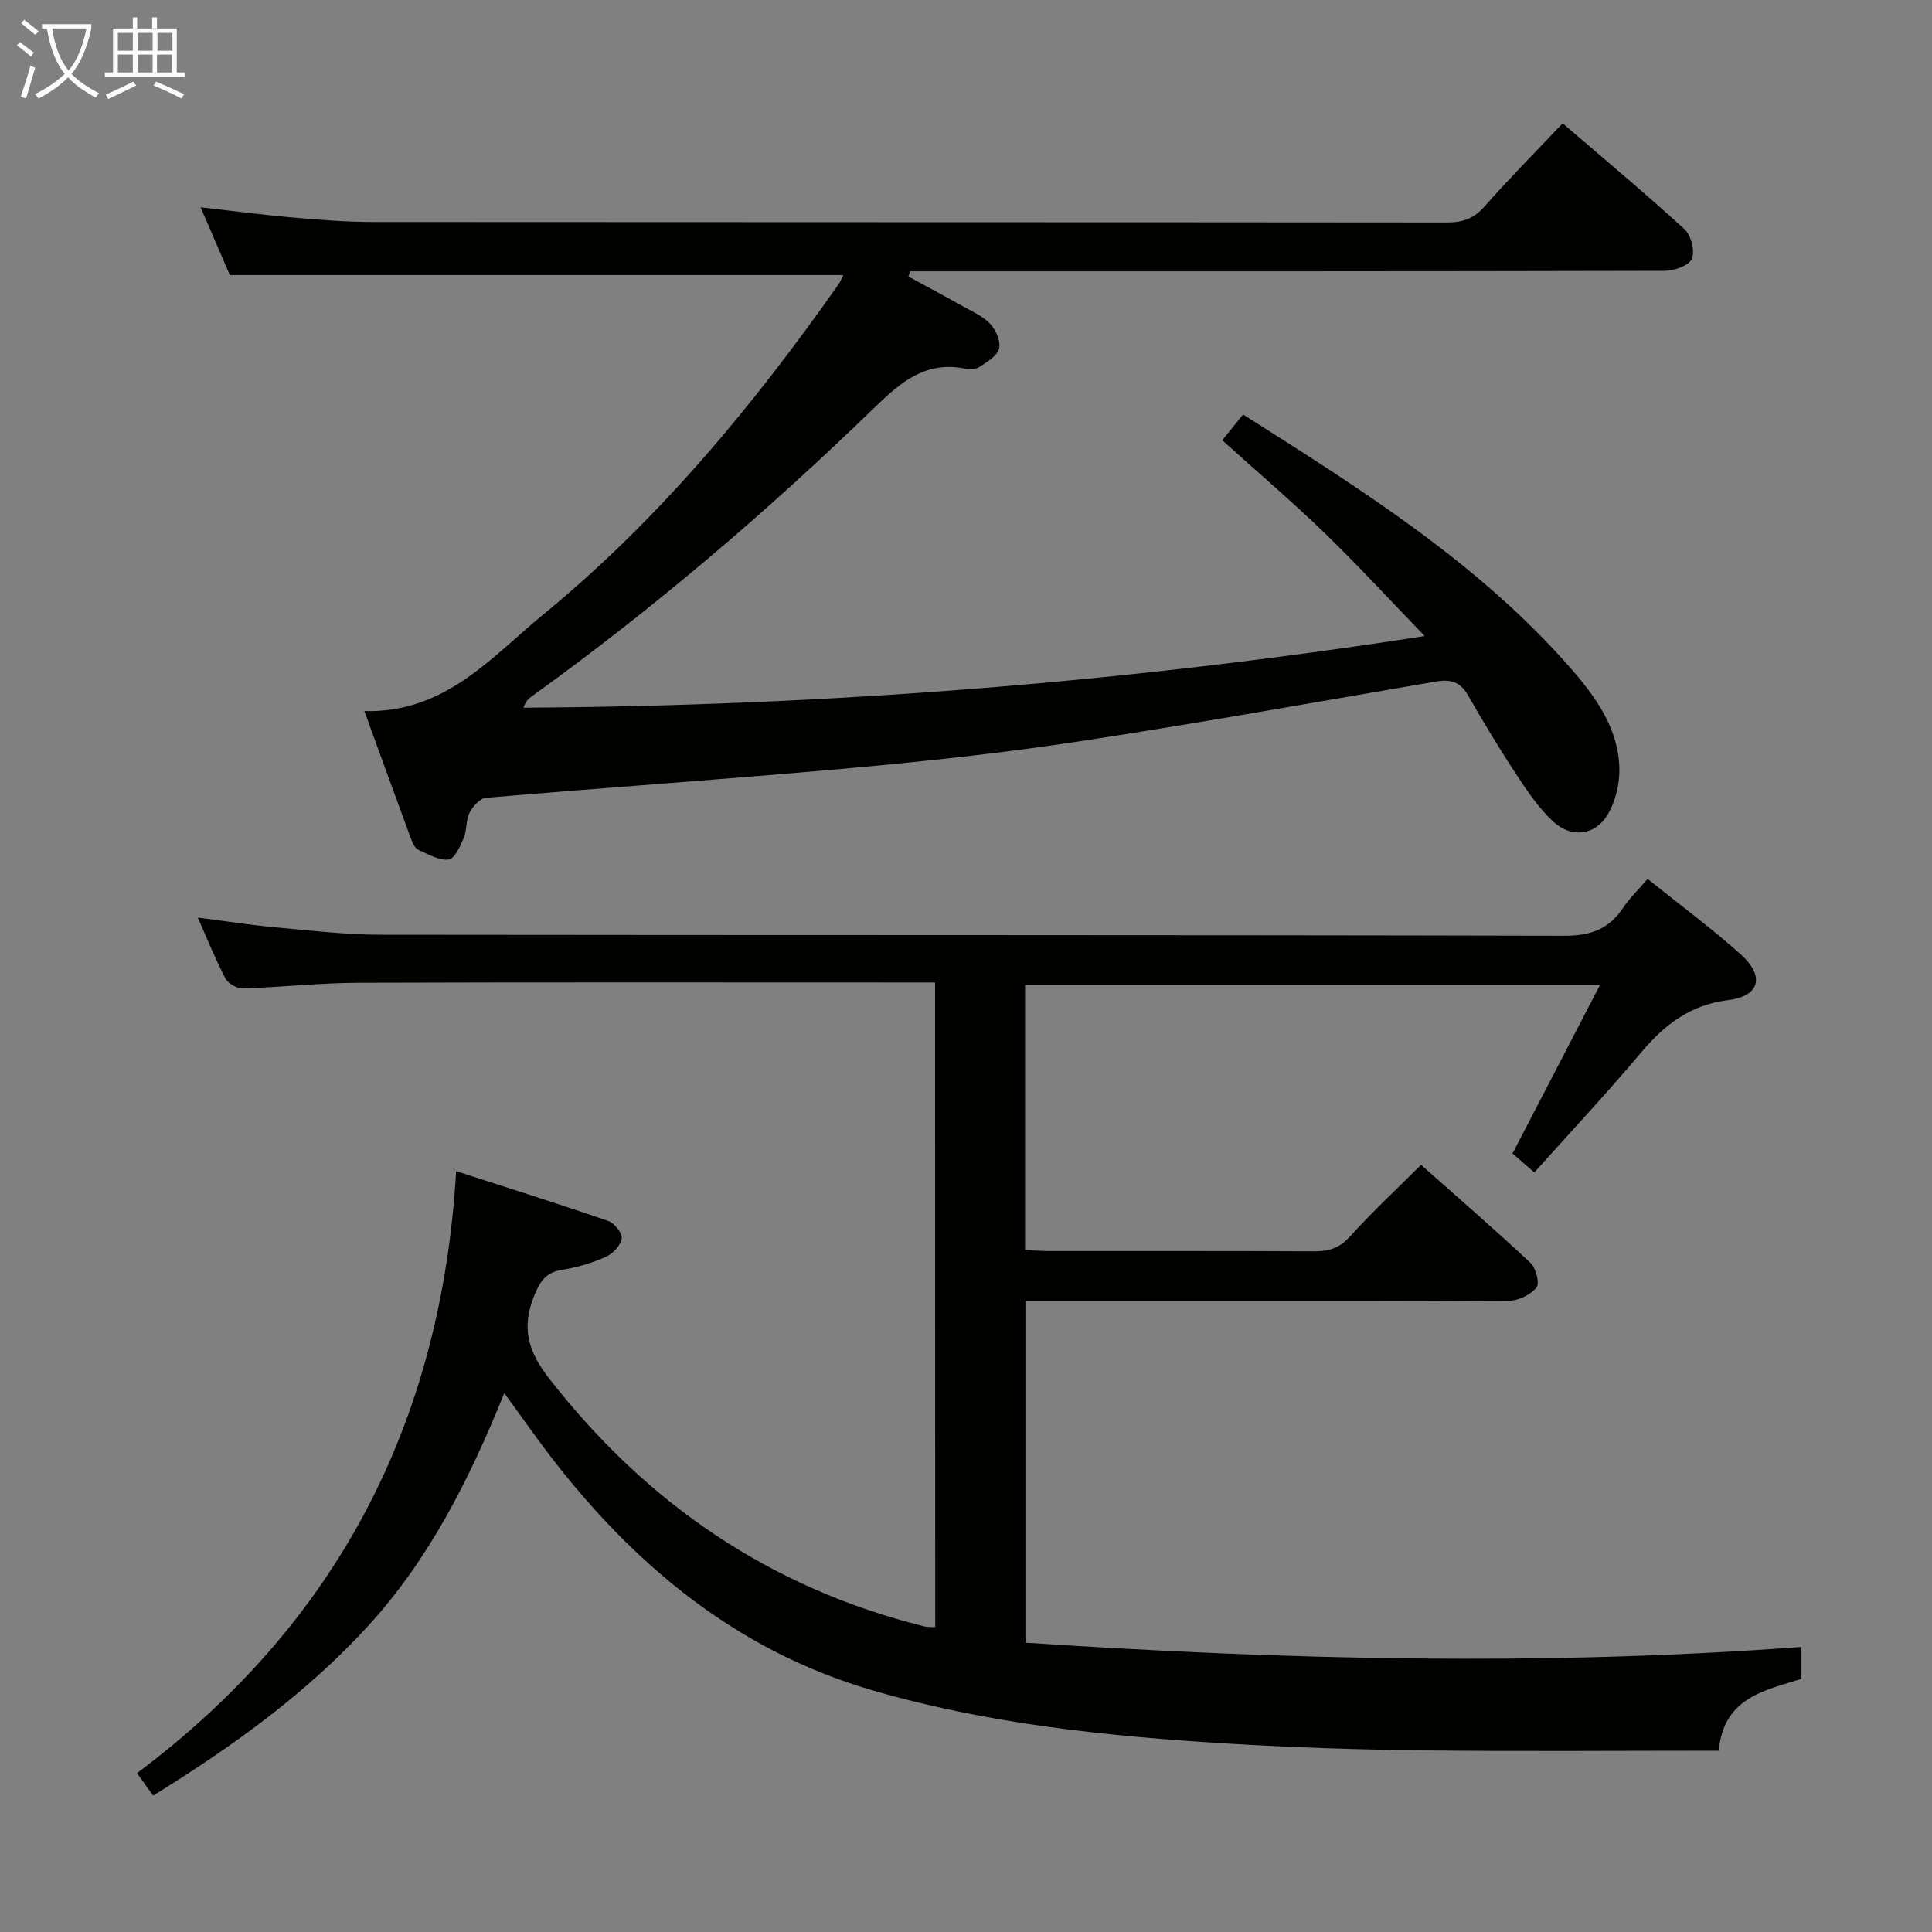 <svg enable-background="new 0 0 400 400" viewBox="0 0 400 400" xmlns="http://www.w3.org/2000/svg"><rect x="0" y="0" width="400" height="400" fill="#808080" stroke="none"/><path d="m193.6 203.41c-1.84 0-3.63 0-5.41 0-37.99 0-75.99-.07-113.98.06-7.97.03-15.93.92-23.9 1.17-1.23.04-3.08-.99-3.64-2.06-2.07-3.95-3.73-8.12-5.72-12.61 5.66.73 10.87 1.55 16.11 2.03 7.27.67 14.57 1.52 21.86 1.53 81.66.11 163.31.01 244.97.21 5.42.01 9.2-1.36 12.15-5.77 1.36-2.03 3.16-3.76 5.08-6 6.67 5.36 13.22 10.2 19.26 15.6 5.05 4.51 4.02 8.67-2.57 9.49-7.93.98-13.2 5.11-18.07 10.89-7.06 8.39-14.56 16.4-22.07 24.79-1.54-1.34-3-2.6-4.52-3.92 5.91-11.38 11.76-22.66 18.11-34.89-40.53 0-79.67 0-119.03 0v54.86c1.64.08 3.24.22 4.84.22 18.33.02 36.66-.04 54.99.06 3 .02 5.22-.62 7.37-2.99 4.56-5.04 9.55-9.7 14.78-14.92 7.62 6.76 15.26 13.38 22.63 20.28 1.14 1.07 1.98 4.23 1.29 5.1-1.19 1.5-3.68 2.74-5.64 2.75-20.5.19-40.99.12-61.49.13-12.8 0-25.6 0-38.69 0v70.68c53.4 3.53 106.78 4.89 160.66.88v6.61c-7.5 2.39-16.15 3.82-17.11 14.87-20.52 0-40.8.17-61.06-.06-13.47-.15-26.96-.59-40.41-1.4-24.89-1.5-49.68-4.03-73.74-11.03-28.14-8.2-49.46-25.95-66.96-48.82-3.02-3.95-5.86-8.03-9.28-12.73-7.22 17.86-15.59 34.51-28.42 48.46-12.84 13.97-28.09 24.86-44.28 34.88-1.07-1.48-1.93-2.67-3.35-4.65 41.1-30.77 63-72.08 66.08-124.64 11.28 3.65 21.47 6.85 31.55 10.34 1.26.44 2.9 2.58 2.72 3.66-.24 1.43-1.86 3.12-3.3 3.76-2.85 1.26-5.94 2.18-9.03 2.67-3.27.52-4.48 2.21-5.71 5.2-2.78 6.71-1.43 11.62 3.1 17.41 20.19 25.84 45.68 43.27 77.56 51.21.63.16 1.31.1 2.3.17-.03-44.37-.03-88.58-.03-133.48z" fill="#010100"/><path d="m75.44 147.22c16.74.45 26.36-11.24 37.11-20.06 23.84-19.55 43.38-43.15 61.06-68.3.38-.54.61-1.17.99-1.91-42.28 0-84.4 0-127.01 0-1.74-4.03-3.76-8.72-6.06-14.04 6.68.76 12.69 1.56 18.72 2.09 5.63.49 11.28.96 16.92.96 74.15.06 148.3.02 222.45.1 3.25 0 5.55-.83 7.75-3.33 5.05-5.74 10.45-11.17 16.16-17.2 8.56 7.37 17.07 14.46 25.24 21.94 1.36 1.25 2.19 4.54 1.5 6.13-.61 1.41-3.66 2.47-5.64 2.47-50.32.13-100.64.1-150.96.1-1.75 0-3.5 0-5.26 0-.11.36-.22.72-.33 1.08 3.7 2.02 7.42 4 11.09 6.06 2.02 1.14 4.29 2.1 5.83 3.73 1.19 1.27 2.23 3.65 1.84 5.16-.39 1.53-2.51 2.74-4.07 3.78-.74.49-2 .54-2.93.35-8.03-1.64-13.17 2.62-18.57 7.85-22.36 21.7-46.02 41.9-71.34 60.11-.62.44-1.13 1.04-1.54 2.23 62.03-.36 123.64-5.08 186.58-14.83-7.44-7.7-13.86-14.7-20.67-21.29-6.79-6.56-13.99-12.71-21.25-19.25 1.46-1.8 2.79-3.44 4.32-5.33 24.51 15.55 48.92 30.81 68.07 52.82 5.05 5.81 9.58 12.22 9.83 20.28.1 3.26-.78 6.98-2.44 9.76-2.55 4.28-7.47 4.89-11.16 1.5-3-2.75-5.38-6.27-7.64-9.7-3.57-5.41-6.91-10.98-10.14-16.6-1.59-2.77-3.64-3.28-6.58-2.78-24.54 4.21-49.05 8.61-73.66 12.36-15.75 2.4-31.61 4.12-47.48 5.56-25.17 2.27-50.38 4.01-75.56 6.16-1.24.11-2.73 1.78-3.39 3.08-.79 1.57-.54 3.64-1.23 5.29-.71 1.69-1.89 4.27-3.11 4.41-1.97.24-4.19-1.09-6.21-1.98-.66-.29-1.18-1.23-1.45-1.98-3.27-8.83-6.48-17.7-9.78-26.78z" fill="#010100"/><g fill="#fafbfa"><path d="m6.4 11.7c-1-.8-1.9-1.6-2.9-2.3l.6-.7c.9.7 1.9 1.4 2.9 2.2zm-2.1 8.3c.7-2.1 1.4-4.2 2-6.4.2.1.6.3 1 .4-.7 2.3-1.3 4.4-1.9 6.4zm3-12.8c-1.1-.9-2.1-1.7-2.9-2.4l.6-.7c1 .8 2 1.5 3 2.4zm1.4-1.3v-.9h10.2v.9c-.9 4.2-2.3 7.3-4.1 9.4 1.3 1.4 3.2 2.7 5.7 4-.2.2-.4.5-.7.9-2.5-1.4-4.4-2.7-5.7-4.2-1.4 1.5-3.5 3-6.1 4.4 0 0 0 0-.1-.1-.3-.4-.5-.7-.7-.8 2.7-1.3 4.7-2.8 6.2-4.2-1.8-2.2-3-5.3-3.7-9.4zm9.2 0h-7.1c.6 3.8 1.7 6.7 3.4 8.7 1.7-2 2.9-4.8 3.7-8.7z"/><path d="m31.6 3.6h.9v2.3h4.1v9.1h1.7v.9h-16.6v-.9h1.7v-9.1h4.1v-2.3h.9v2.3h3.1v-2.3zm-4 13.3.6.8c-1.9.9-3.8 1.9-5.8 2.8-.2-.3-.3-.6-.5-.9 2-.9 3.9-1.8 5.7-2.7zm-3.2-10.1v3.7h3.1v-3.7zm0 4.5v3.7h3.1v-3.7zm4.1-4.5v3.7h3.1v-3.7zm0 4.5v3.7h3.1v-3.7zm9.1 9.1c-2.1-1.1-4.1-2-5.8-2.7l.5-.8c2.2.9 4.1 1.8 5.8 2.6zm-1.9-13.6h-3.1v3.7h3.1zm-3.2 4.5v3.7h3.1v-3.7z"/></g></svg>